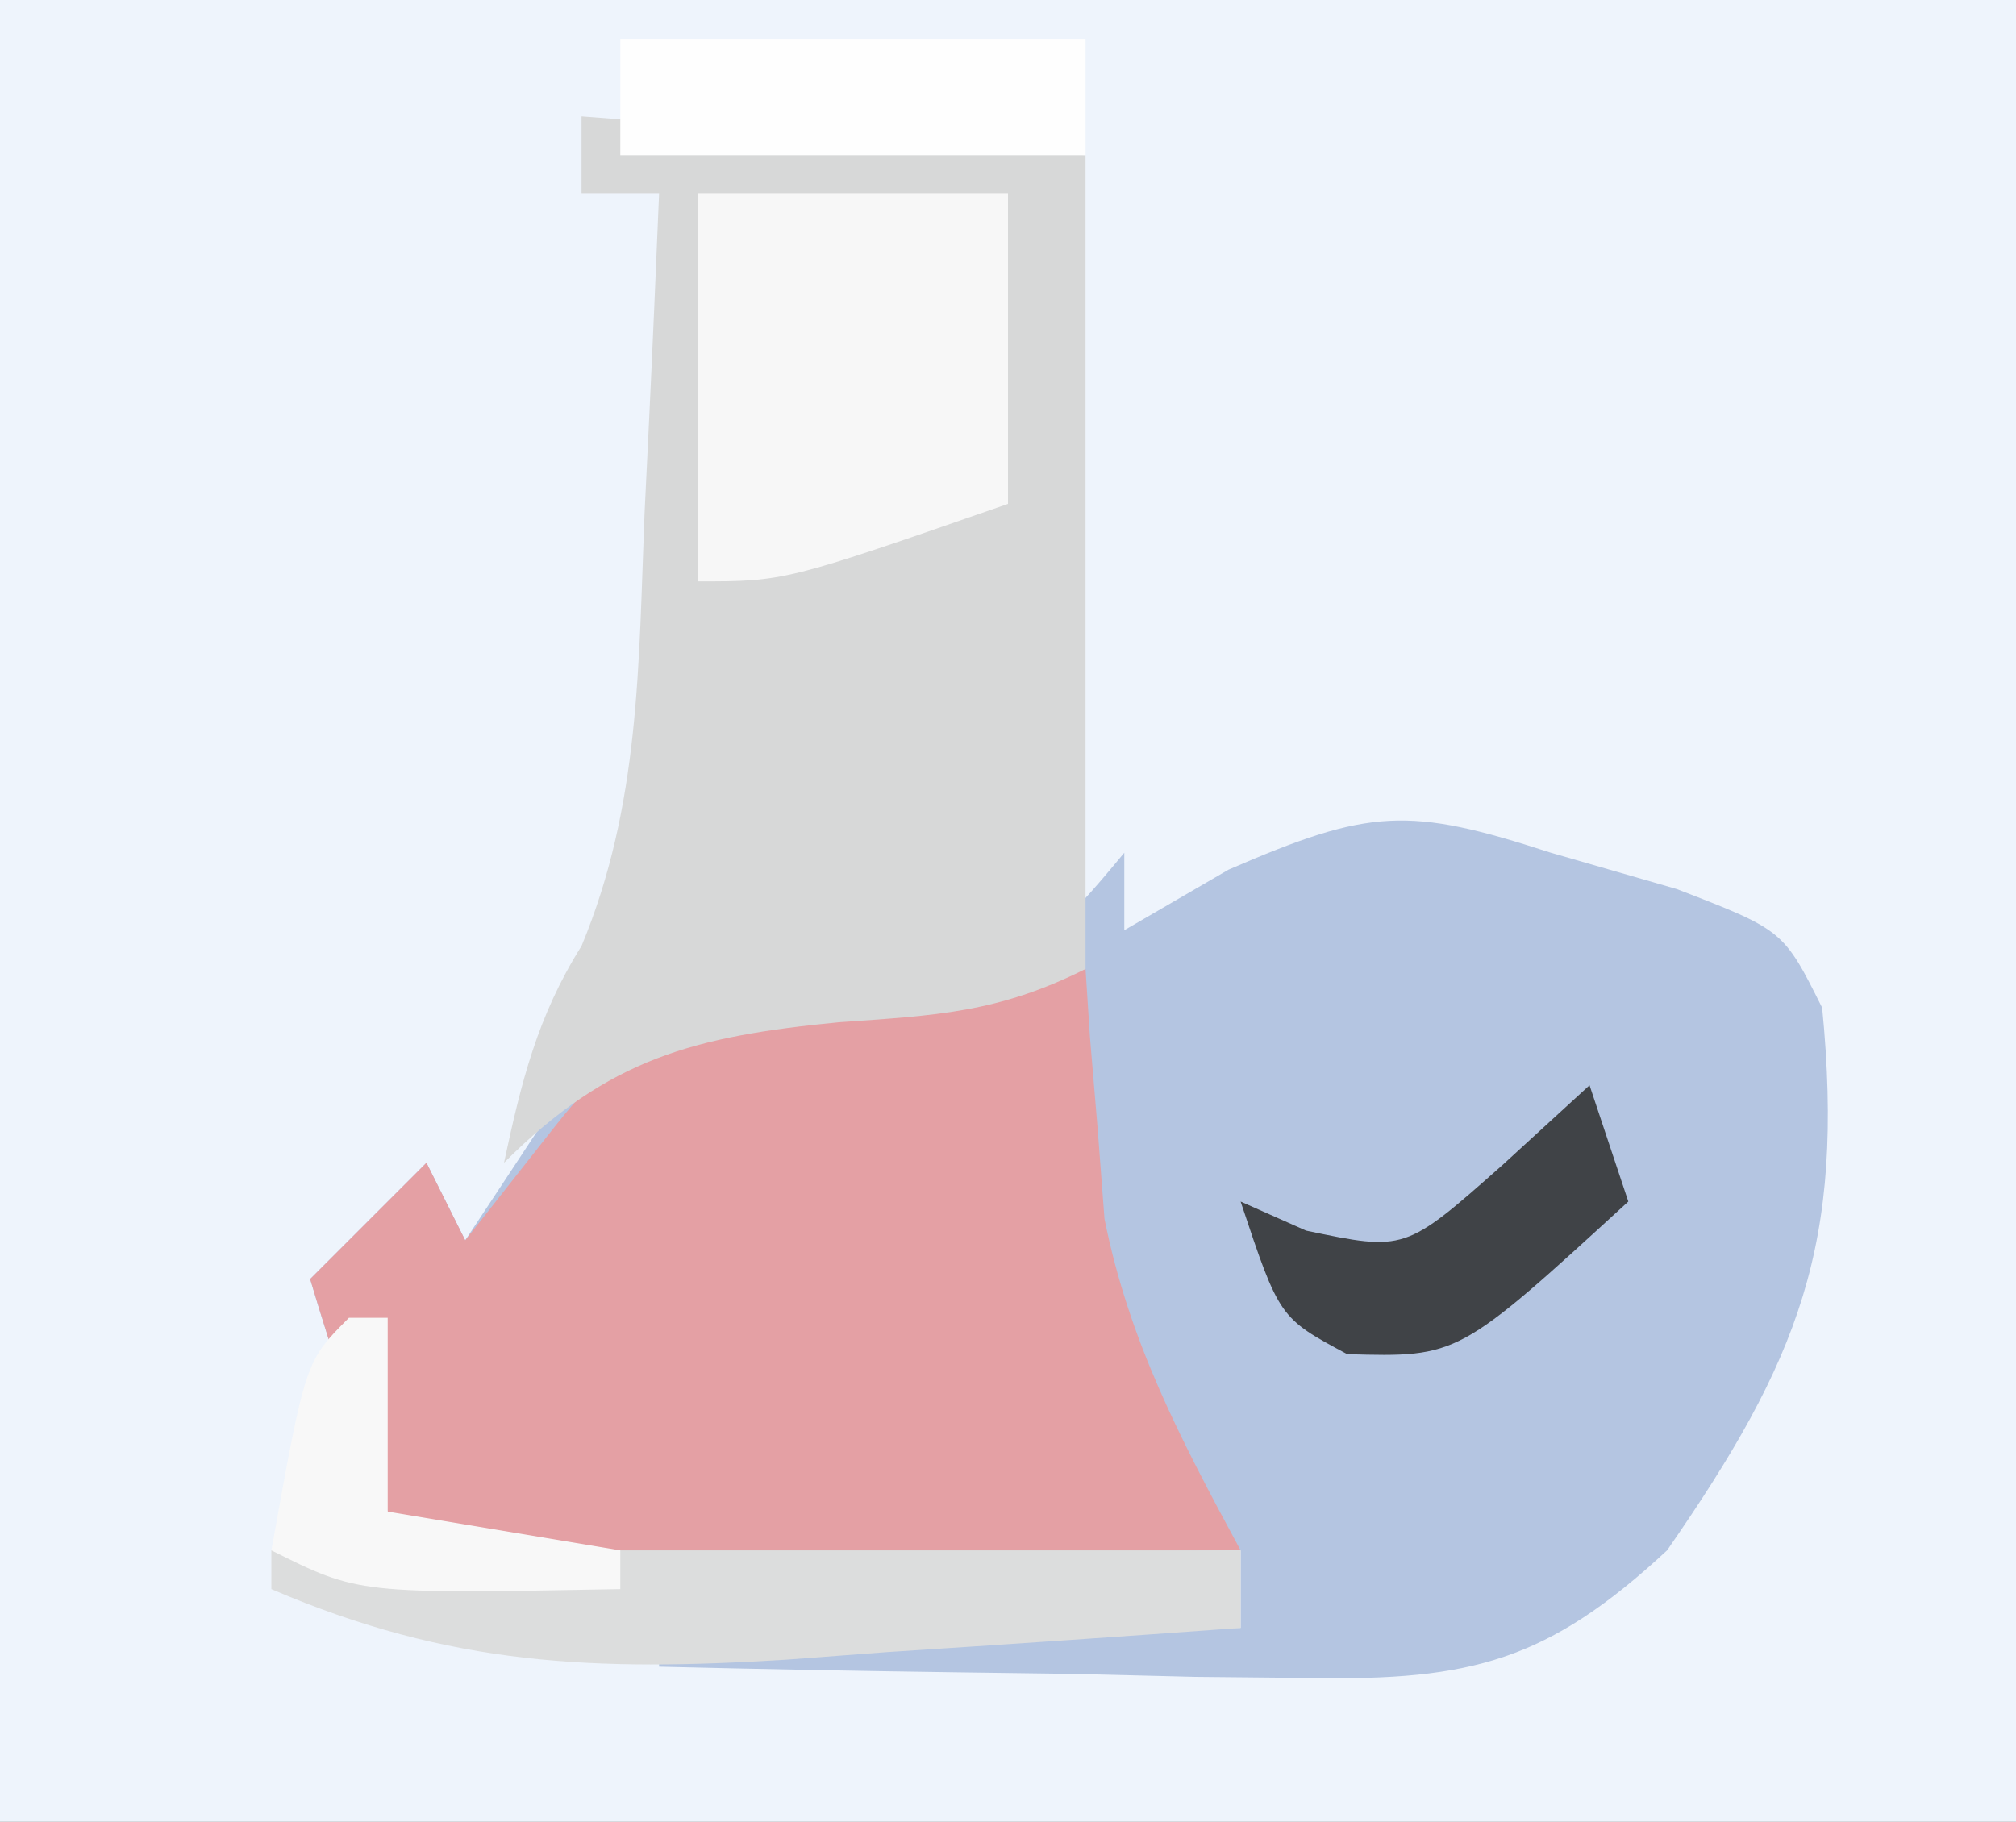 <?xml version="1.0" encoding="UTF-8"?>
<svg version="1.1" xmlns="http://www.w3.org/2000/svg" width="52" height="47">
<rect width="100%" height="100%" fill="#808080" stroke="none"/>
<path d="M0 0 C17.16 0 34.32 0 52 0 C52 15.51 52 31.02 52 47 C34.84 47 17.68 47 0 47 C0 31.49 0 15.98 0 0 Z " fill="#EEF4FC" transform="translate(0,0)"/>
<path d="M0 0 C1.609 0.464 1.609 0.464 3.25 0.938 C6 2 6 2 7 4 C7.599 10.107 6.392 13.101 3 18 C-0.069 20.848 -2.053 21.365 -6.203 21.293 C-7.673 21.278 -7.673 21.278 -9.172 21.264 C-10.696 21.226 -10.696 21.226 -12.25 21.188 C-13.281 21.174 -14.312 21.16 -15.375 21.146 C-17.917 21.111 -20.458 21.062 -23 21 C-23 20.67 -23 20.34 -23 20 C-18.05 20 -13.1 20 -8 20 C-8 19.34 -8 18.68 -8 18 C-8.595 18.005 -9.191 18.01 -9.804 18.016 C-12.494 18.037 -15.185 18.05 -17.875 18.062 C-18.812 18.071 -19.749 18.079 -20.715 18.088 C-22.059 18.093 -22.059 18.093 -23.43 18.098 C-24.671 18.106 -24.671 18.106 -25.937 18.114 C-28 18 -28 18 -30 17 C-30.727 15.021 -31.398 13.02 -32 11 C-31.01 10.01 -30.02 9.02 -29 8 C-28.67 8.66 -28.34 9.32 -28 10 C-27.041 8.546 -27.041 8.546 -26.062 7.062 C-24.339 4.949 -23.455 4.105 -20.77 3.484 C-19.211 3.373 -17.648 3.309 -16.086 3.301 C-13.481 2.925 -12.648 1.989 -11 0 C-11 0.66 -11 1.32 -11 2 C-10.113 1.484 -9.226 0.969 -8.312 0.438 C-4.664 -1.146 -3.675 -1.194 0 0 Z " fill="#B4C5E1" transform="translate(40,22)"/>
<path d="M0 0 C1.887 0.031 1.887 0.031 3.812 0.062 C3.85 0.643 3.887 1.223 3.926 1.82 C4.024 2.992 4.024 2.992 4.125 4.188 C4.183 4.953 4.241 5.719 4.301 6.508 C4.939 9.692 6.275 12.218 7.812 15.062 C4.521 15.091 1.229 15.109 -2.062 15.125 C-3 15.133 -3.937 15.142 -4.902 15.15 C-6.246 15.155 -6.246 15.155 -7.617 15.16 C-8.445 15.165 -9.272 15.171 -10.125 15.176 C-12.188 15.062 -12.188 15.062 -14.188 14.062 C-14.914 12.084 -15.586 10.083 -16.188 8.062 C-15.197 7.072 -14.207 6.082 -13.188 5.062 C-12.857 5.723 -12.527 6.383 -12.188 7.062 C-11.424 6.093 -10.661 5.124 -9.875 4.125 C-7.038 0.521 -4.496 -0.074 0 0 Z " fill="#E4A0A4" transform="translate(24.188,24.938)"/>
<path d="M0 0 C4.29 0.33 8.58 0.66 13 1 C13 7.93 13 14.86 13 22 C10.729 23.135 9.146 23.199 6.625 23.375 C2.932 23.738 0.709 24.291 -2 27 C-1.552 24.911 -1.142 23.227 0 21.406 C1.511 17.771 1.47 14.151 1.625 10.25 C1.664 9.457 1.702 8.664 1.742 7.848 C1.836 5.899 1.919 3.949 2 2 C1.34 2 0.68 2 0 2 C0 1.34 0 0.68 0 0 Z " fill="#D7D8D8" transform="translate(15,3)"/>
<path d="M0 0 C2.64 0 5.28 0 8 0 C8 2.64 8 5.28 8 8 C2.25 10 2.25 10 0 10 C0 6.7 0 3.4 0 0 Z " fill="#F7F7F7" transform="translate(18,5)"/>
<path d="M0 0 C8.25 0 16.5 0 25 0 C25 0.66 25 1.32 25 2 C21.959 2.223 18.918 2.429 15.875 2.625 C15.019 2.689 14.163 2.754 13.281 2.82 C8.361 3.123 4.631 2.989 0 1 C0 0.67 0 0.34 0 0 Z " fill="#DCDDDD" transform="translate(7,40)"/>
<path d="M0 0 C3.96 0 7.92 0 12 0 C12 0.99 12 1.98 12 3 C8.04 3 4.08 3 0 3 C0 2.01 0 1.02 0 0 Z " fill="#FEFEFE" transform="translate(16,1)"/>
<path d="M0 0 C0.33 0.99 0.66 1.98 1 3 C-3.382 7.017 -3.382 7.017 -6.25 6.938 C-8 6 -8 6 -9 3 C-8.165 3.371 -8.165 3.371 -7.312 3.75 C-4.759 4.284 -4.759 4.284 -2.25 2.062 C-1.508 1.382 -0.765 0.701 0 0 Z " fill="#404347" transform="translate(41,28)"/>
<path d="M0 0 C0.33 0 0.66 0 1 0 C1 1.65 1 3.3 1 5 C3.97 5.495 3.97 5.495 7 6 C7 6.33 7 6.66 7 7 C0.25 7.125 0.25 7.125 -2 6 C-1.125 1.125 -1.125 1.125 0 0 Z " fill="#F8F8F8" transform="translate(9,34)"/>
</svg>
